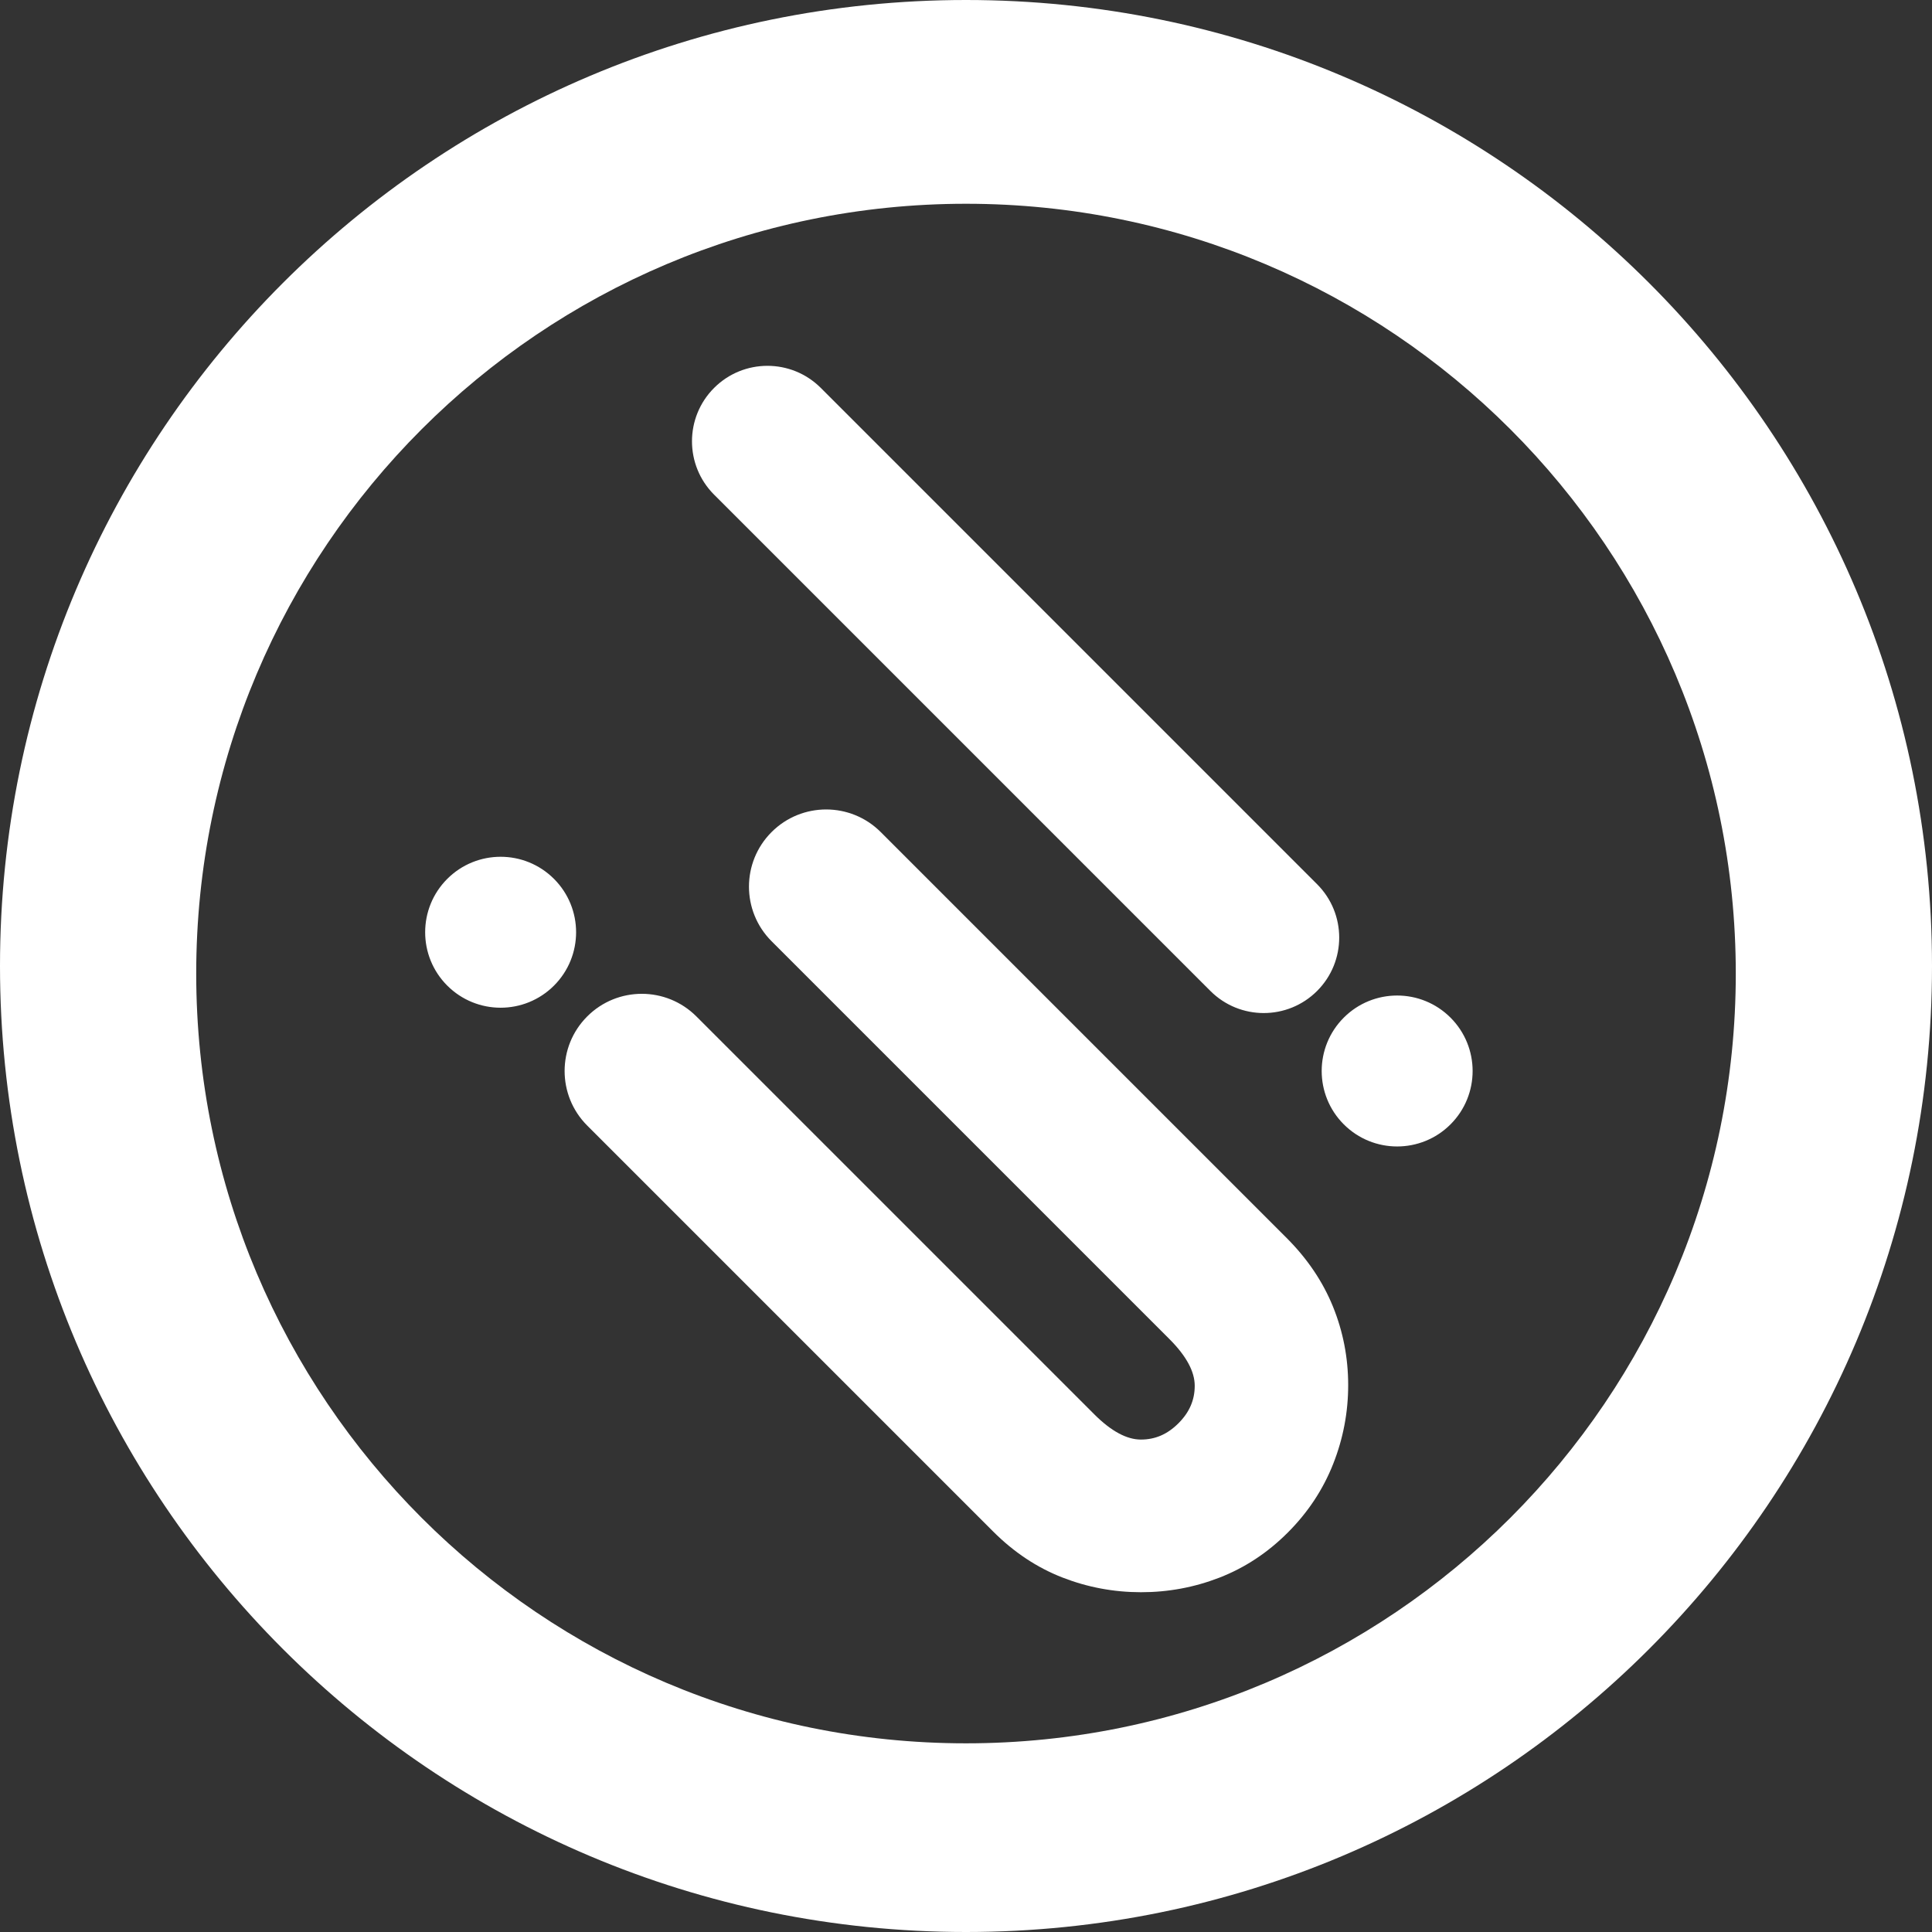 <?xml version="1.0" encoding="UTF-8"?>
<svg width="205px" height="205px" viewBox="0 0 205 205" version="1.1" xmlns="http://www.w3.org/2000/svg" xmlns:xlink="http://www.w3.org/1999/xlink">
    <rect x="0" y="0" width="205" height="205" fill="#333333" stroke="none"/>
    <title>Group</title>
    <defs>
        <linearGradient x1="50%" y1="0%" x2="50%" y2="100%" id="linearGradient-1">
            <stop stop-color="#7127F9" offset="0%"></stop>
            <stop stop-color="#A340CD" offset="100%"></stop>
        </linearGradient>
        <linearGradient x1="50%" y1="0%" x2="50%" y2="100%" id="linearGradient-2">
            <stop stop-color="#FFFFFF" offset="0%"></stop>
            <stop stop-color="#FFFFFF" offset="100%"></stop>
        </linearGradient>
        <linearGradient x1="50%" y1="0%" x2="50%" y2="100%" id="linearGradient-3">
            <stop stop-color="#7127F9" offset="0%"></stop>
            <stop stop-color="#A340CD" offset="100%"></stop>
        </linearGradient>
        <path d="M102.5,0 C159.109,0 205,45.891 205,102.5 C205,159.109 159.109,205 102.5,205 C45.891,205 0,159.109 0,102.5 C0,45.891 45.891,0 102.5,0 Z M102.5,21.621 C57.39,21.621 20.82,58.19 20.82,103.301 C20.82,148.411 57.39,184.98 102.5,184.98 C147.61,184.98 184.18,148.411 184.18,103.301 C184.18,58.19 147.61,21.621 102.5,21.621 Z" id="path-4"></path>
        <linearGradient x1="50%" y1="0%" x2="50%" y2="100%" id="linearGradient-5">
            <stop stop-color="#FFFFFF" offset="0%"></stop>
            <stop stop-color="#FFFFFF" offset="100%"></stop>
        </linearGradient>
    </defs>
    <g id="Page-1" stroke="none" stroke-width="1" fill="none" fill-rule="evenodd">
        <g id="orion-logo-brand-gitlab" transform="translate(-26, -26)">
            <g id="Group" transform="translate(26, 26)">
                <path d="M100.668,80.02 C96.145,80.02 92.479,83.686 92.479,88.21 L92.479,147.911 C92.479,150.505 91.912,152.27 90.88,153.305 C89.806,154.381 88.497,154.905 86.837,154.905 C85.176,154.905 83.868,154.381 82.794,153.305 C81.761,152.27 81.195,150.505 81.195,147.911 L81.195,88.21 C81.195,83.686 77.528,80.02 73.005,80.02 C68.482,80.02 64.815,83.686 64.815,88.21 L64.815,149.127 C64.815,152.235 65.396,155.123 66.562,157.774 C67.713,160.392 69.31,162.725 71.345,164.764 C73.381,166.803 75.71,168.404 78.324,169.558 C80.968,170.726 83.812,171.309 86.837,171.309 C89.859,171.309 92.718,170.727 95.399,169.563 C98.057,168.409 100.411,166.807 102.449,164.764 C104.491,162.719 106.072,160.376 107.184,157.748 C108.301,155.104 108.858,152.225 108.858,149.127 L108.858,88.21 C108.858,83.686 105.192,80.02 100.668,80.02 Z M129.679,136.875 C125.256,136.875 121.671,140.46 121.671,144.883 C121.671,149.306 125.256,152.891 129.679,152.891 C134.101,152.891 137.686,149.306 137.686,144.883 C137.686,140.46 134.101,136.875 129.679,136.875 Z M129.679,42.383 C125.256,42.383 121.671,45.968 121.671,50.391 L121.671,124.864 C121.671,129.286 125.256,132.871 129.679,132.871 C134.101,132.871 137.686,129.286 137.686,124.864 L137.686,50.391 C137.686,45.968 134.101,42.383 129.679,42.383 Z M72.823,59.199 C68.401,59.199 64.815,62.785 64.815,67.207 C64.815,71.63 68.401,75.215 72.823,75.215 C77.246,75.215 80.831,71.63 80.831,67.207 C80.831,62.785 77.246,59.199 72.823,59.199 Z" id="Combined-Shape" fill="url(#linearGradient-2)" fill-rule="nonzero" transform="translate(101.251, 106.846) rotate(-45) translate(-101.251, -106.846) "></path>
                <mask id="mask-6" fill="white">
                    <use xlink:href="#path-4"></use>
                </mask>
                <use id="Combined-Shape" fill="url(#linearGradient-5)" xlink:href="#path-4"></use>
            </g>
        </g>
    </g>
</svg>